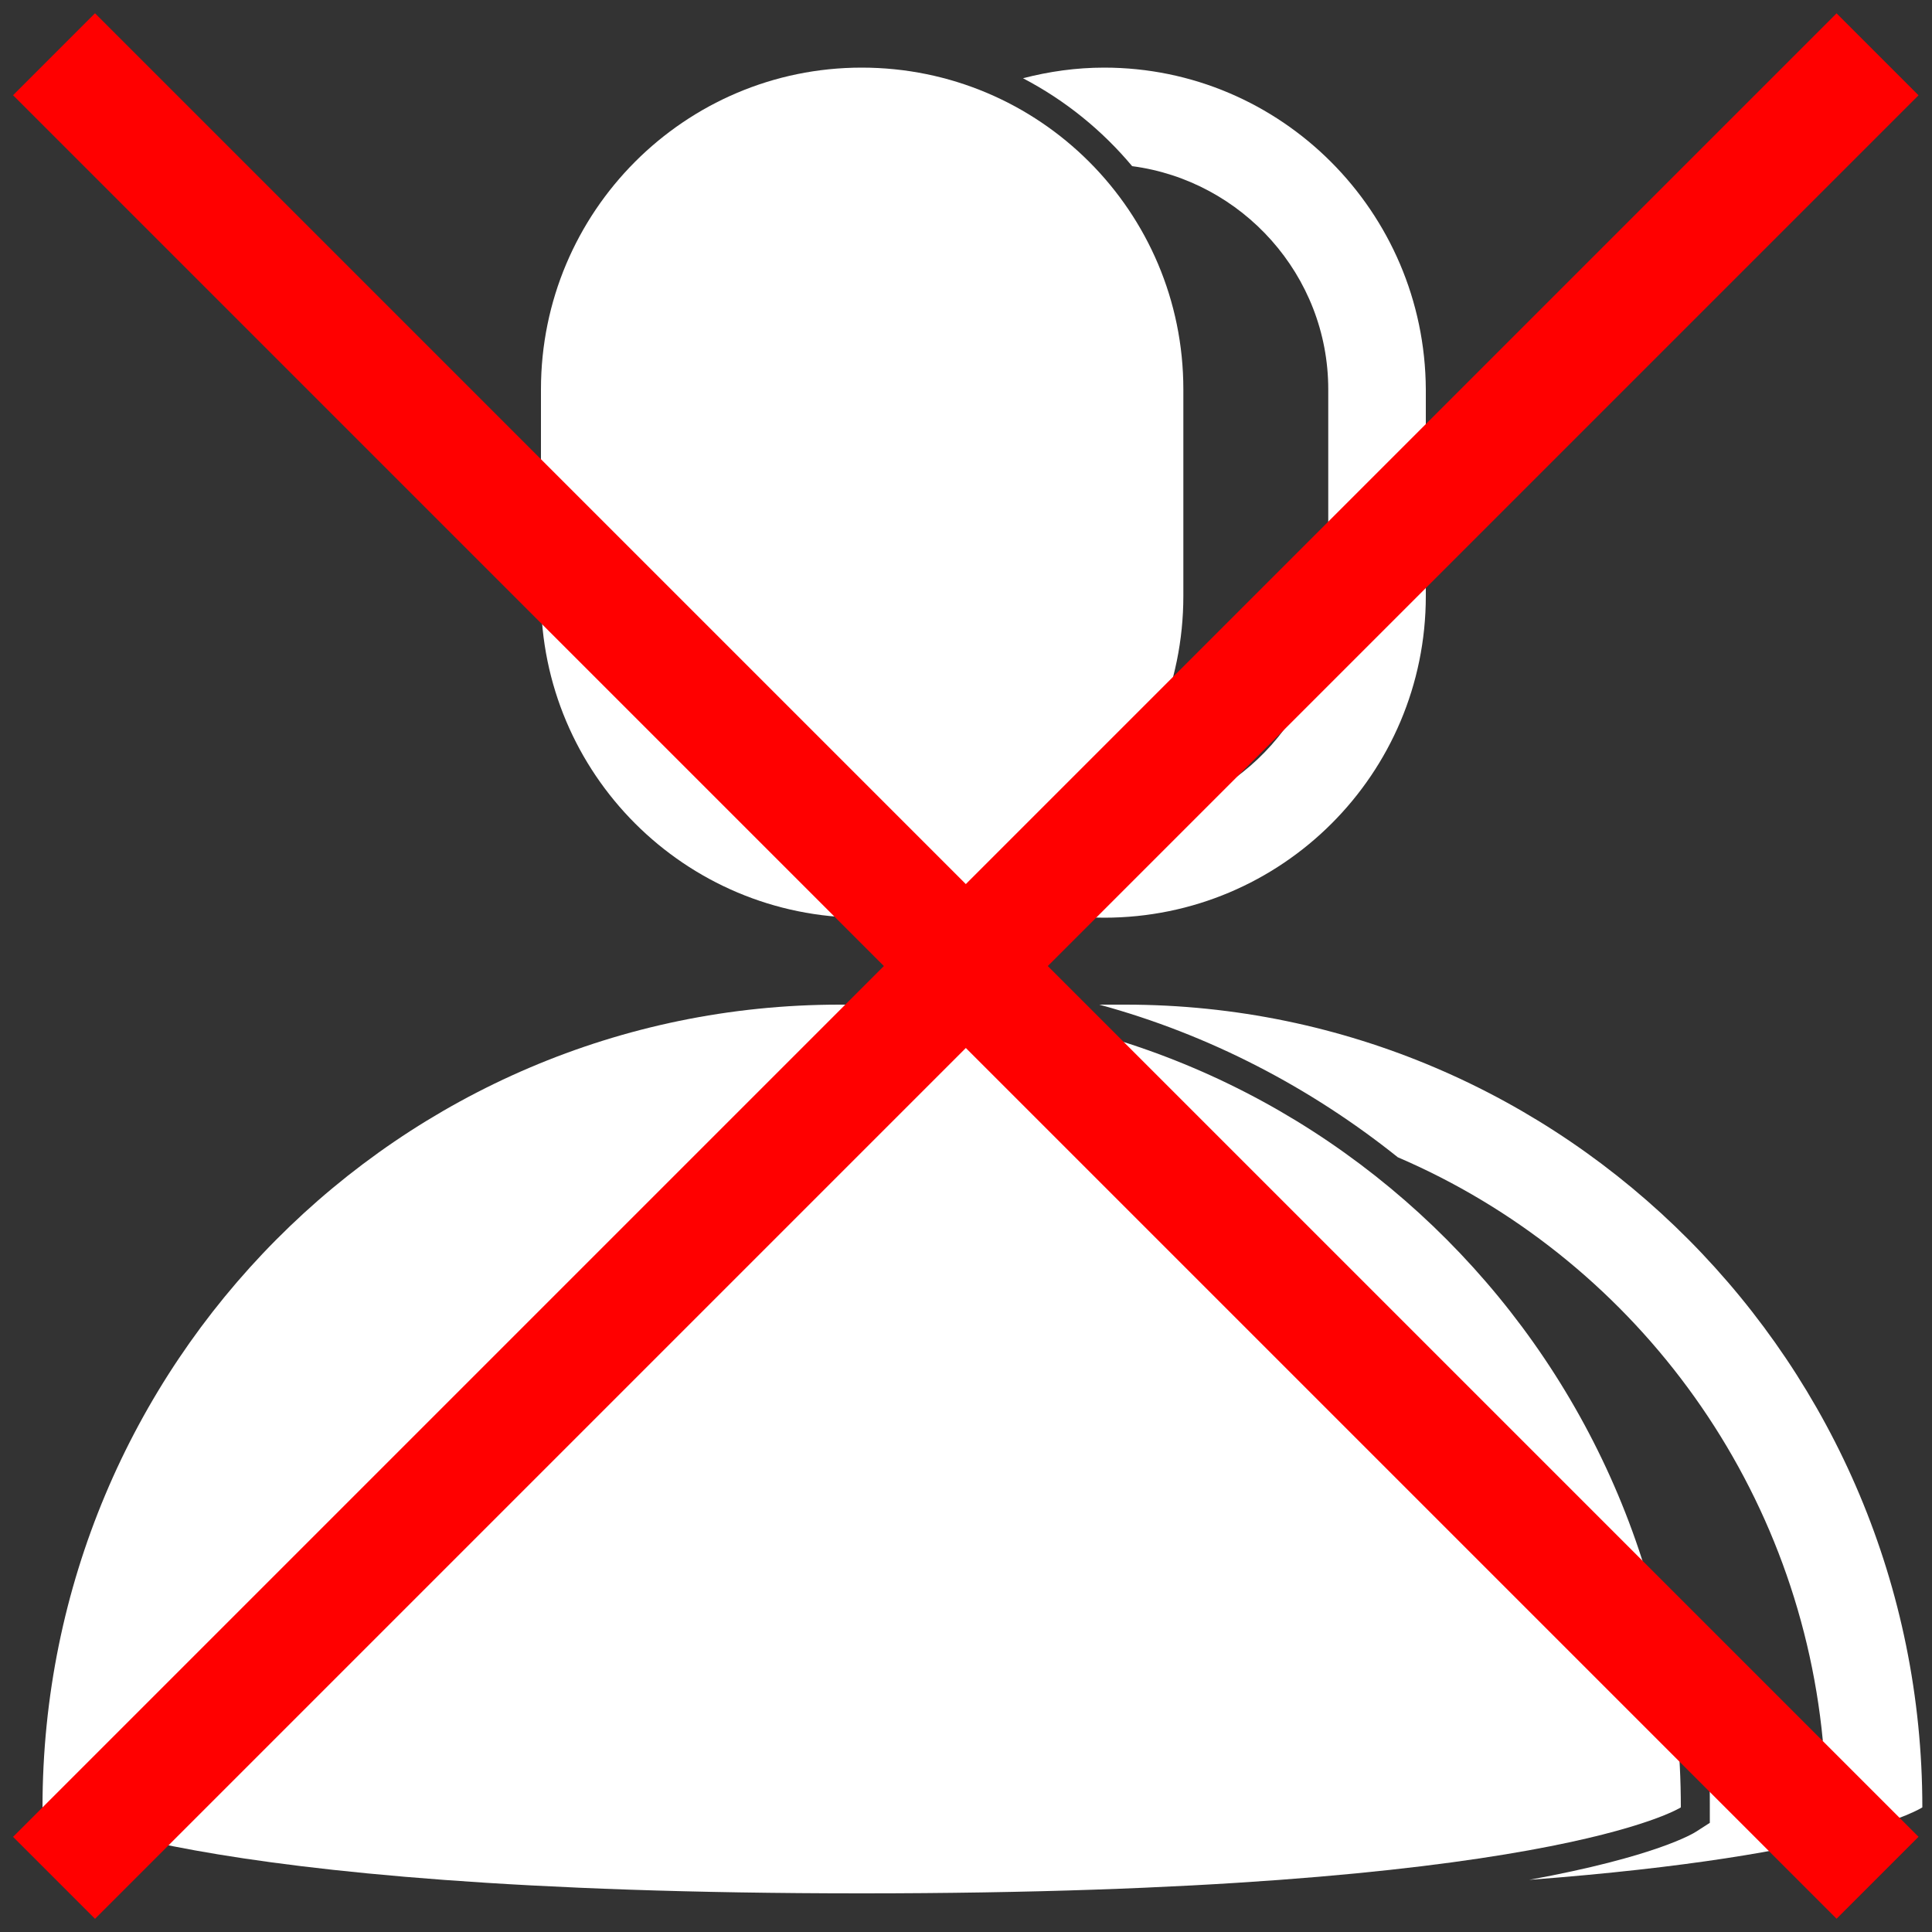 <?xml version="1.0" encoding="utf-8"?>
<!-- Generator: Adobe Illustrator 23.0.0, SVG Export Plug-In . SVG Version: 6.00 Build 0)  -->
<svg version="1.1" id="Layer_1" xmlns="http://www.w3.org/2000/svg" xmlns:xlink="http://www.w3.org/1999/xlink" x="0px" y="0px"
	 viewBox="0 0 200 200" style="enable-background:new 0 0 200 200;" xml:space="preserve">
<rect x="0" y="0" width="200" height="200" fill="#333333" stroke="none"/>
<style type="text/css">
	.st0{fill:#FFFFFF;}
	.st1{fill:#FF0000;}
</style>
<g>
	<path class="st0" d="M116.5,104h-2.7c11.4,3.1,21.9,8.6,30.9,15.8c24,10.3,41.4,33.2,44,60.4c-2.7,0.7-6.5,1.5-11.8,2.3
		c0.1,1.5,0.1,3,0.1,4.6v1.6l-1.4,0.9c-0.3,0.2-4.2,2.6-17.3,5c33.1-2.5,40.7-7.5,40.7-7.5v0C199,141.2,162,104,116.5,104z"/>
	<path class="st0" d="M114.3,7L114.3,7c-2.9,0-5.7,0.4-8.4,1.1c4.4,2.3,8.2,5.4,11.3,9.1c11.4,1.5,20.3,11.3,20.3,23.1v21.4
		c0,11.8-8.9,21.6-20.3,23.1c-3.1,3.8-7,6.9-11.3,9.1c2.7,0.7,5.5,1.1,8.4,1.1h0c18.4,0,33.3-14.9,33.3-33.3V40.3
		C147.5,21.9,132.6,7,114.3,7z"/>
	<path class="st0" d="M174,187.1c0,0-13.8,8.9-84.8,8.9s-84.8-8.9-84.8-8.9v0c0-45.9,37-83.1,82.5-83.1h4.4
		C137,104,174,141.2,174,187.1L174,187.1z"/>
	<path class="st0" d="M89.3,95L89.3,95C70.9,95,56,80.1,56,61.7V40.3C56,21.9,70.9,7,89.2,7h0c18.4,0,33.3,14.9,33.3,33.3v21.4
		C122.5,80.1,107.6,95,89.3,95z"/>
</g>
<g>
	<rect x="94" y="-33.5" transform="matrix(0.707 -0.707 0.707 0.707 -41.421 100)" class="st1" width="12" height="267"/>
</g>
<g>
	<rect x="-33.5" y="94" transform="matrix(0.707 -0.707 0.707 0.707 -41.421 100.008)" class="st1" width="267" height="12"/>
</g>
</svg>
